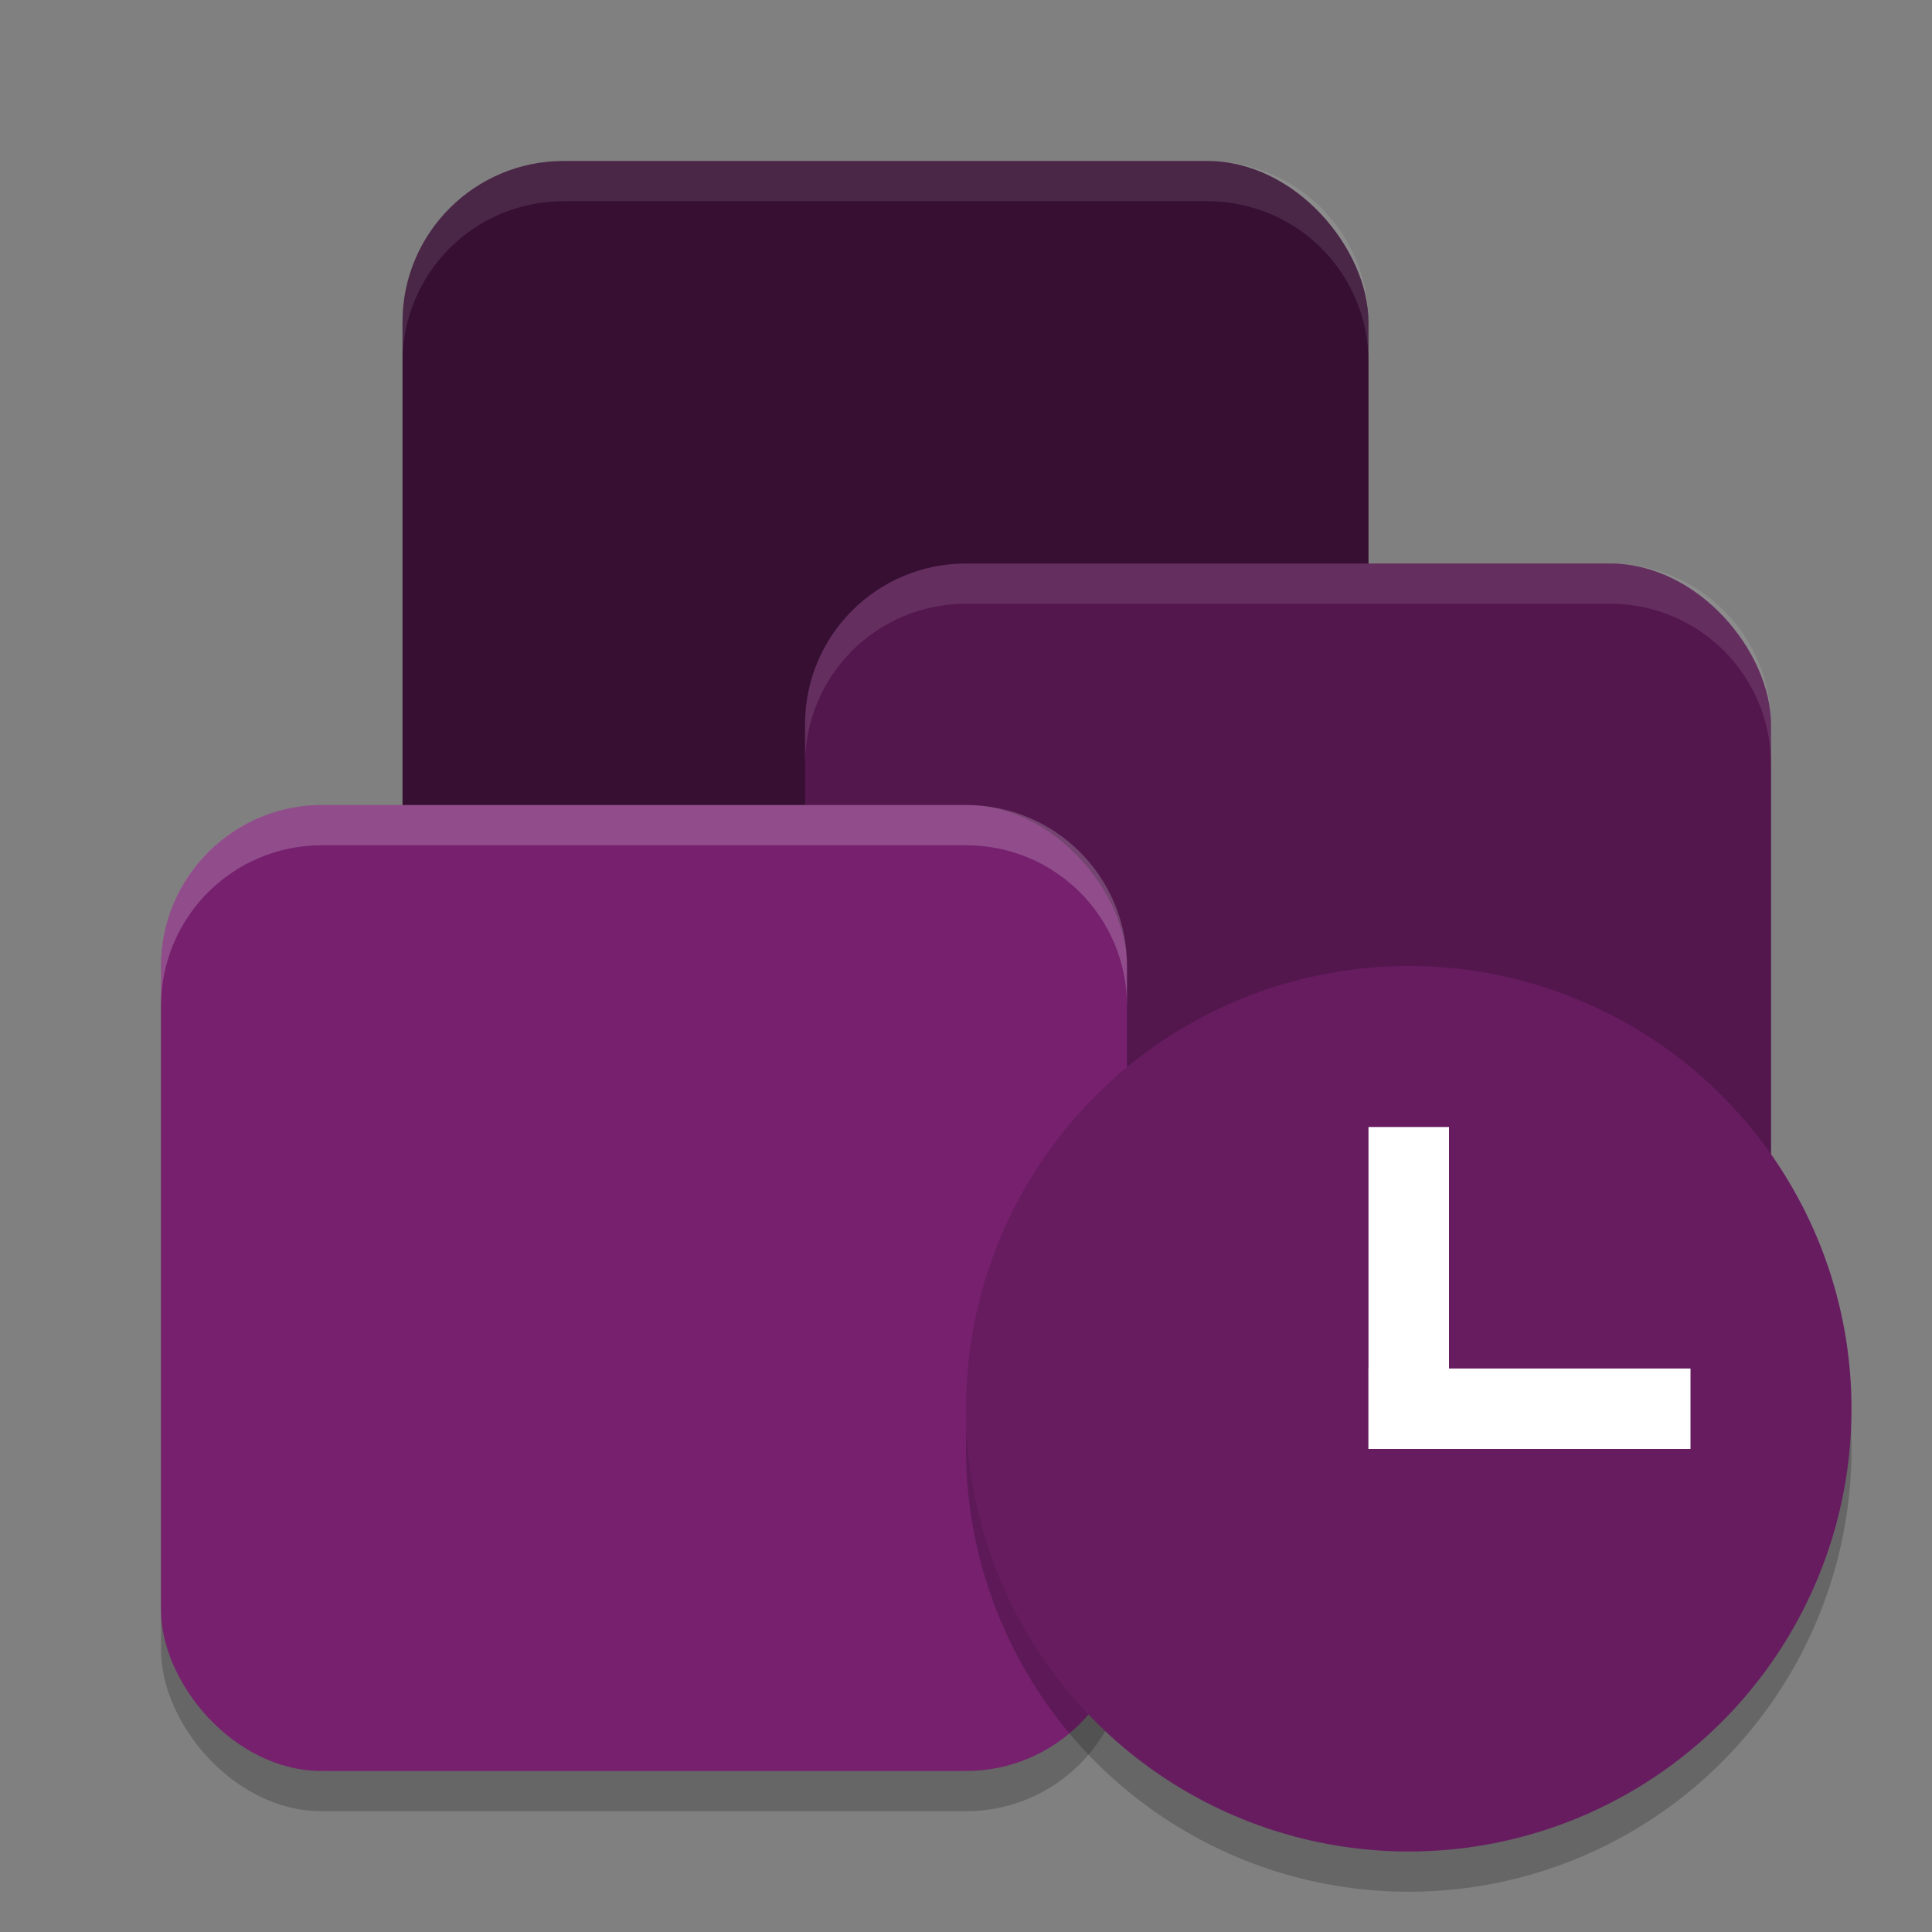 <svg xmlns="http://www.w3.org/2000/svg" width="24" height="24" version="1.1">
 <rect width="100%" height="100%" fill="#808080" stroke="none"/>
 <rect style="fill:#360f33" width="12" height="12" x="5" y="2" rx="2" ry="2"/>
 <rect style="opacity:0.2" width="12" height="12" x="10" y="7.5" rx="2" ry="2"/>
 <rect style="fill:#53174e" width="12" height="12" x="10" y="7" rx="2" ry="2"/>
 <rect style="opacity:0.2" width="12" height="12" x="2" y="10.5" rx="2" ry="2"/>
 <rect style="fill:#76206e" width="12" height="12" x="2" y="10" rx="2" ry="2"/>
 <path style="opacity:0.1;fill:#ffffff" d="M 7,2 C 5.892,2 5,2.892 5,4 v 0.5 c 0,-1.108 0.892,-2 2,-2 h 8 c 1.108,0 2,0.892 2,2 V 4 C 17,2.892 16.108,2 15,2 Z"/>
 <path style="opacity:0.1;fill:#ffffff" d="m 12,7 c -1.108,0 -2,0.892 -2,2 v 0.5 c 0,-1.108 0.892,-2 2,-2 h 8 c 1.108,0 2,0.892 2,2 V 9 C 22,7.892 21.108,7 20,7 Z"/>
 <path style="opacity:0.2;fill:#ffffff" d="m 4,10 c -1.108,0 -2,0.892 -2,2 v 0.5 c 0,-1.108 0.892,-2 2,-2 h 8 c 1.108,0 2,0.892 2,2 V 12 c 0,-1.108 -0.892,-2 -2,-2 z"/>
 <circle style="opacity:0.2" cx="17.5" cy="18" r="5.5"/>
 <circle style="fill:#671c60" cx="17.5" cy="17.5" r="5.5"/>
 <rect style="fill:#ffffff" width="1" height="4" x="17" y="14"/>
 <rect style="fill:#ffffff" width="1" height="4" x="17" y="-21" transform="rotate(90)"/>
</svg>
